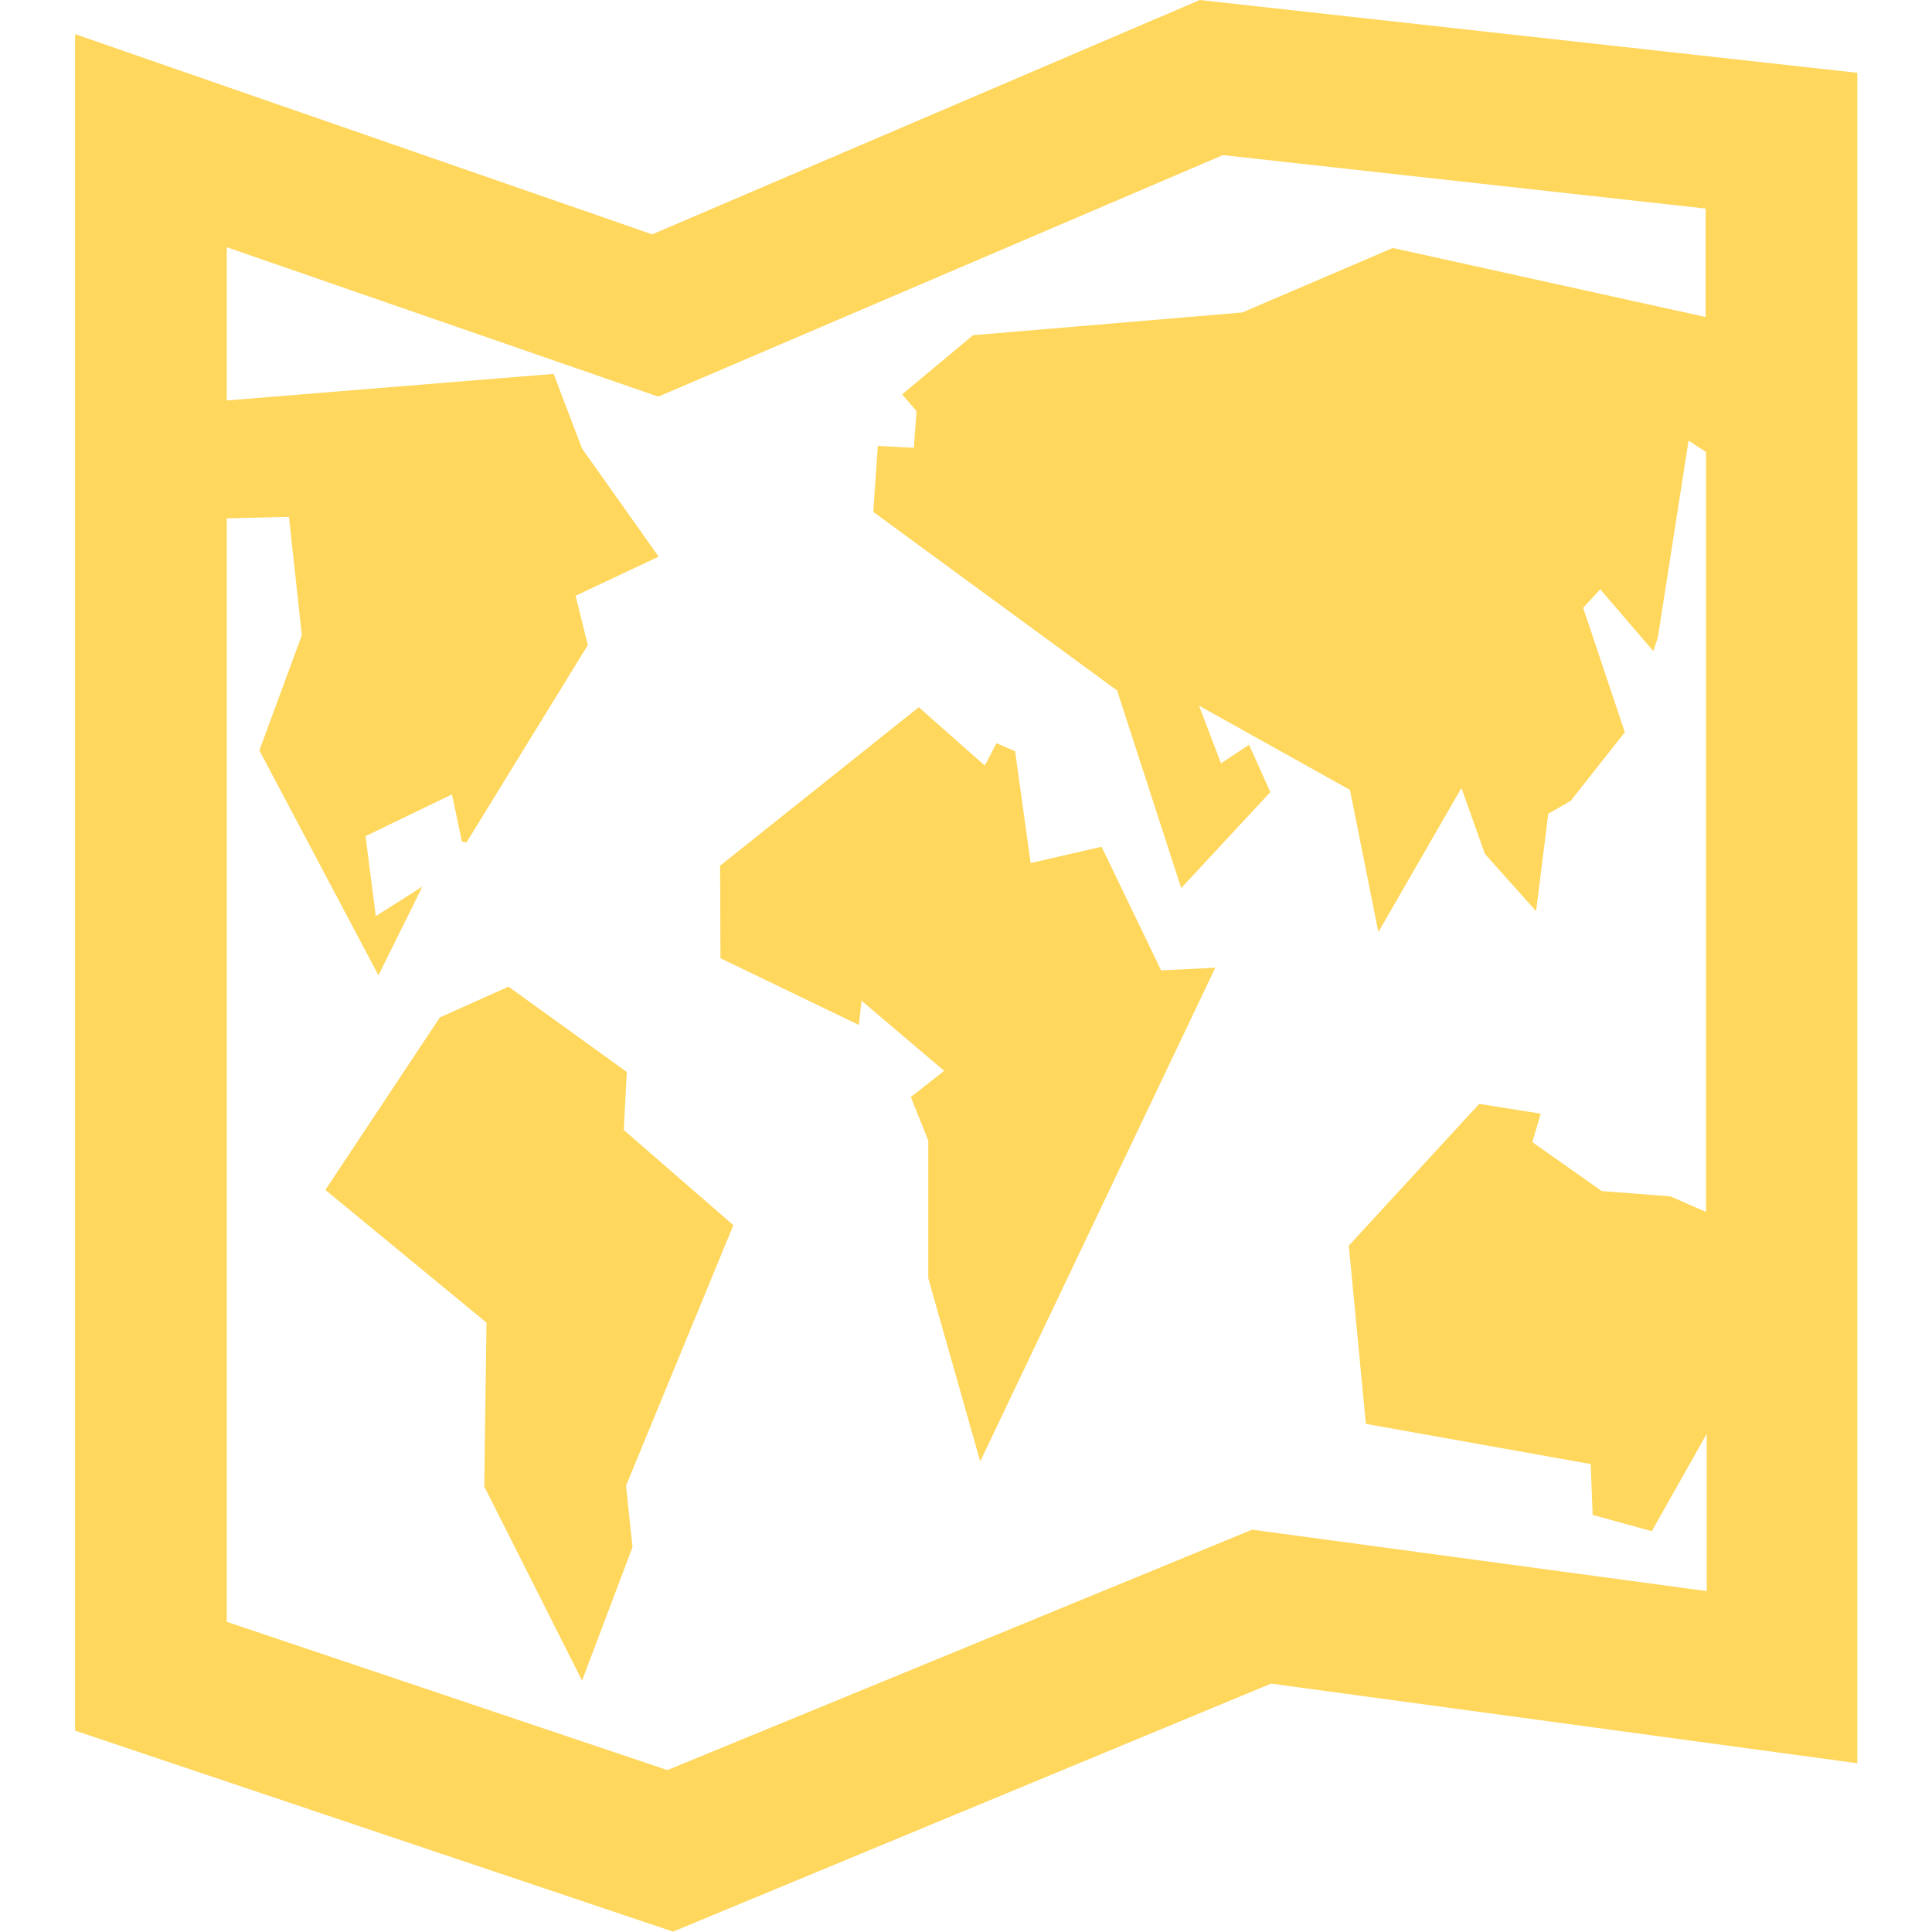 <svg xmlns="http://www.w3.org/2000/svg" viewBox="0 0 509.5 509.5" fill="#ffd75d" xmlns:v="https://vecta.io/nano"><path d="M316.4 0L172 61.8 19.8 9v447.4l157.7 53L335.2 444l154.6 21V19.2L316.4 0zm133.4 83.6l-82.5-18.2-39.7 17-71 6-18.7 15.6 3.8 4.4-.7 9.7-9.5-.5-1.2 17.4 64.3 47.1 16.9 52.1 23.5-25.3-5.6-12.5-7.4 4.9-5.8-15.2 39.8 22.2 7.5 37.5 21.9-38 6.2 17.4 13.5 15.1 3.2-25.7 5.9-3.4 14.3-18.1-11-32.8 4.5-4.9 14 16.3 1.2-3.6 8.1-51.9 4.6 3v200.4l-9.4-4.1-18.1-1.4-18.3-12.9 2.2-7.5-16.2-2.6-34.4 37.4 4.5 47 59.3 10.6.5 13.4 15.6 4.3 14.5-25.7v41.5l-119.9-16.2L176 466.8 59.8 427.7v-291l16.4-.4 3.4 31.2-11.2 30.4 31.4 59.3 11.6-23.4-12.3 7.8-2.7-21.1 22.8-11 2.6 12.4 1.2.3 31.9-51.9.2.2-3.3-13.4 21.9-10.3-20.2-28.5-7.5-19.7-86.2 7V65.2l113.8 39.4 148.9-63.7L449.8 55v28.6zM193.4 323.1L164.5 298l.8-15.3-31.2-22.5-18.1 8.1-30.2 45.5 42.5 35-.6 43.2 25.8 51.2 13.3-35.2-1.7-16.2zm97.1-99.8l-18.7 4.3-4.1-29.5-4.9-2.1-3.1 5.9-17.4-15.4-52.4 41.8.1 24.4 36.5 17.6.7-6.4 21.8 18.5-8.8 6.9 4.6 11.5v36.3l13.7 48.3 62-130.2-14.3.7zm-99.4 2.5l-.2 1.2.2-1.2z"/></svg>